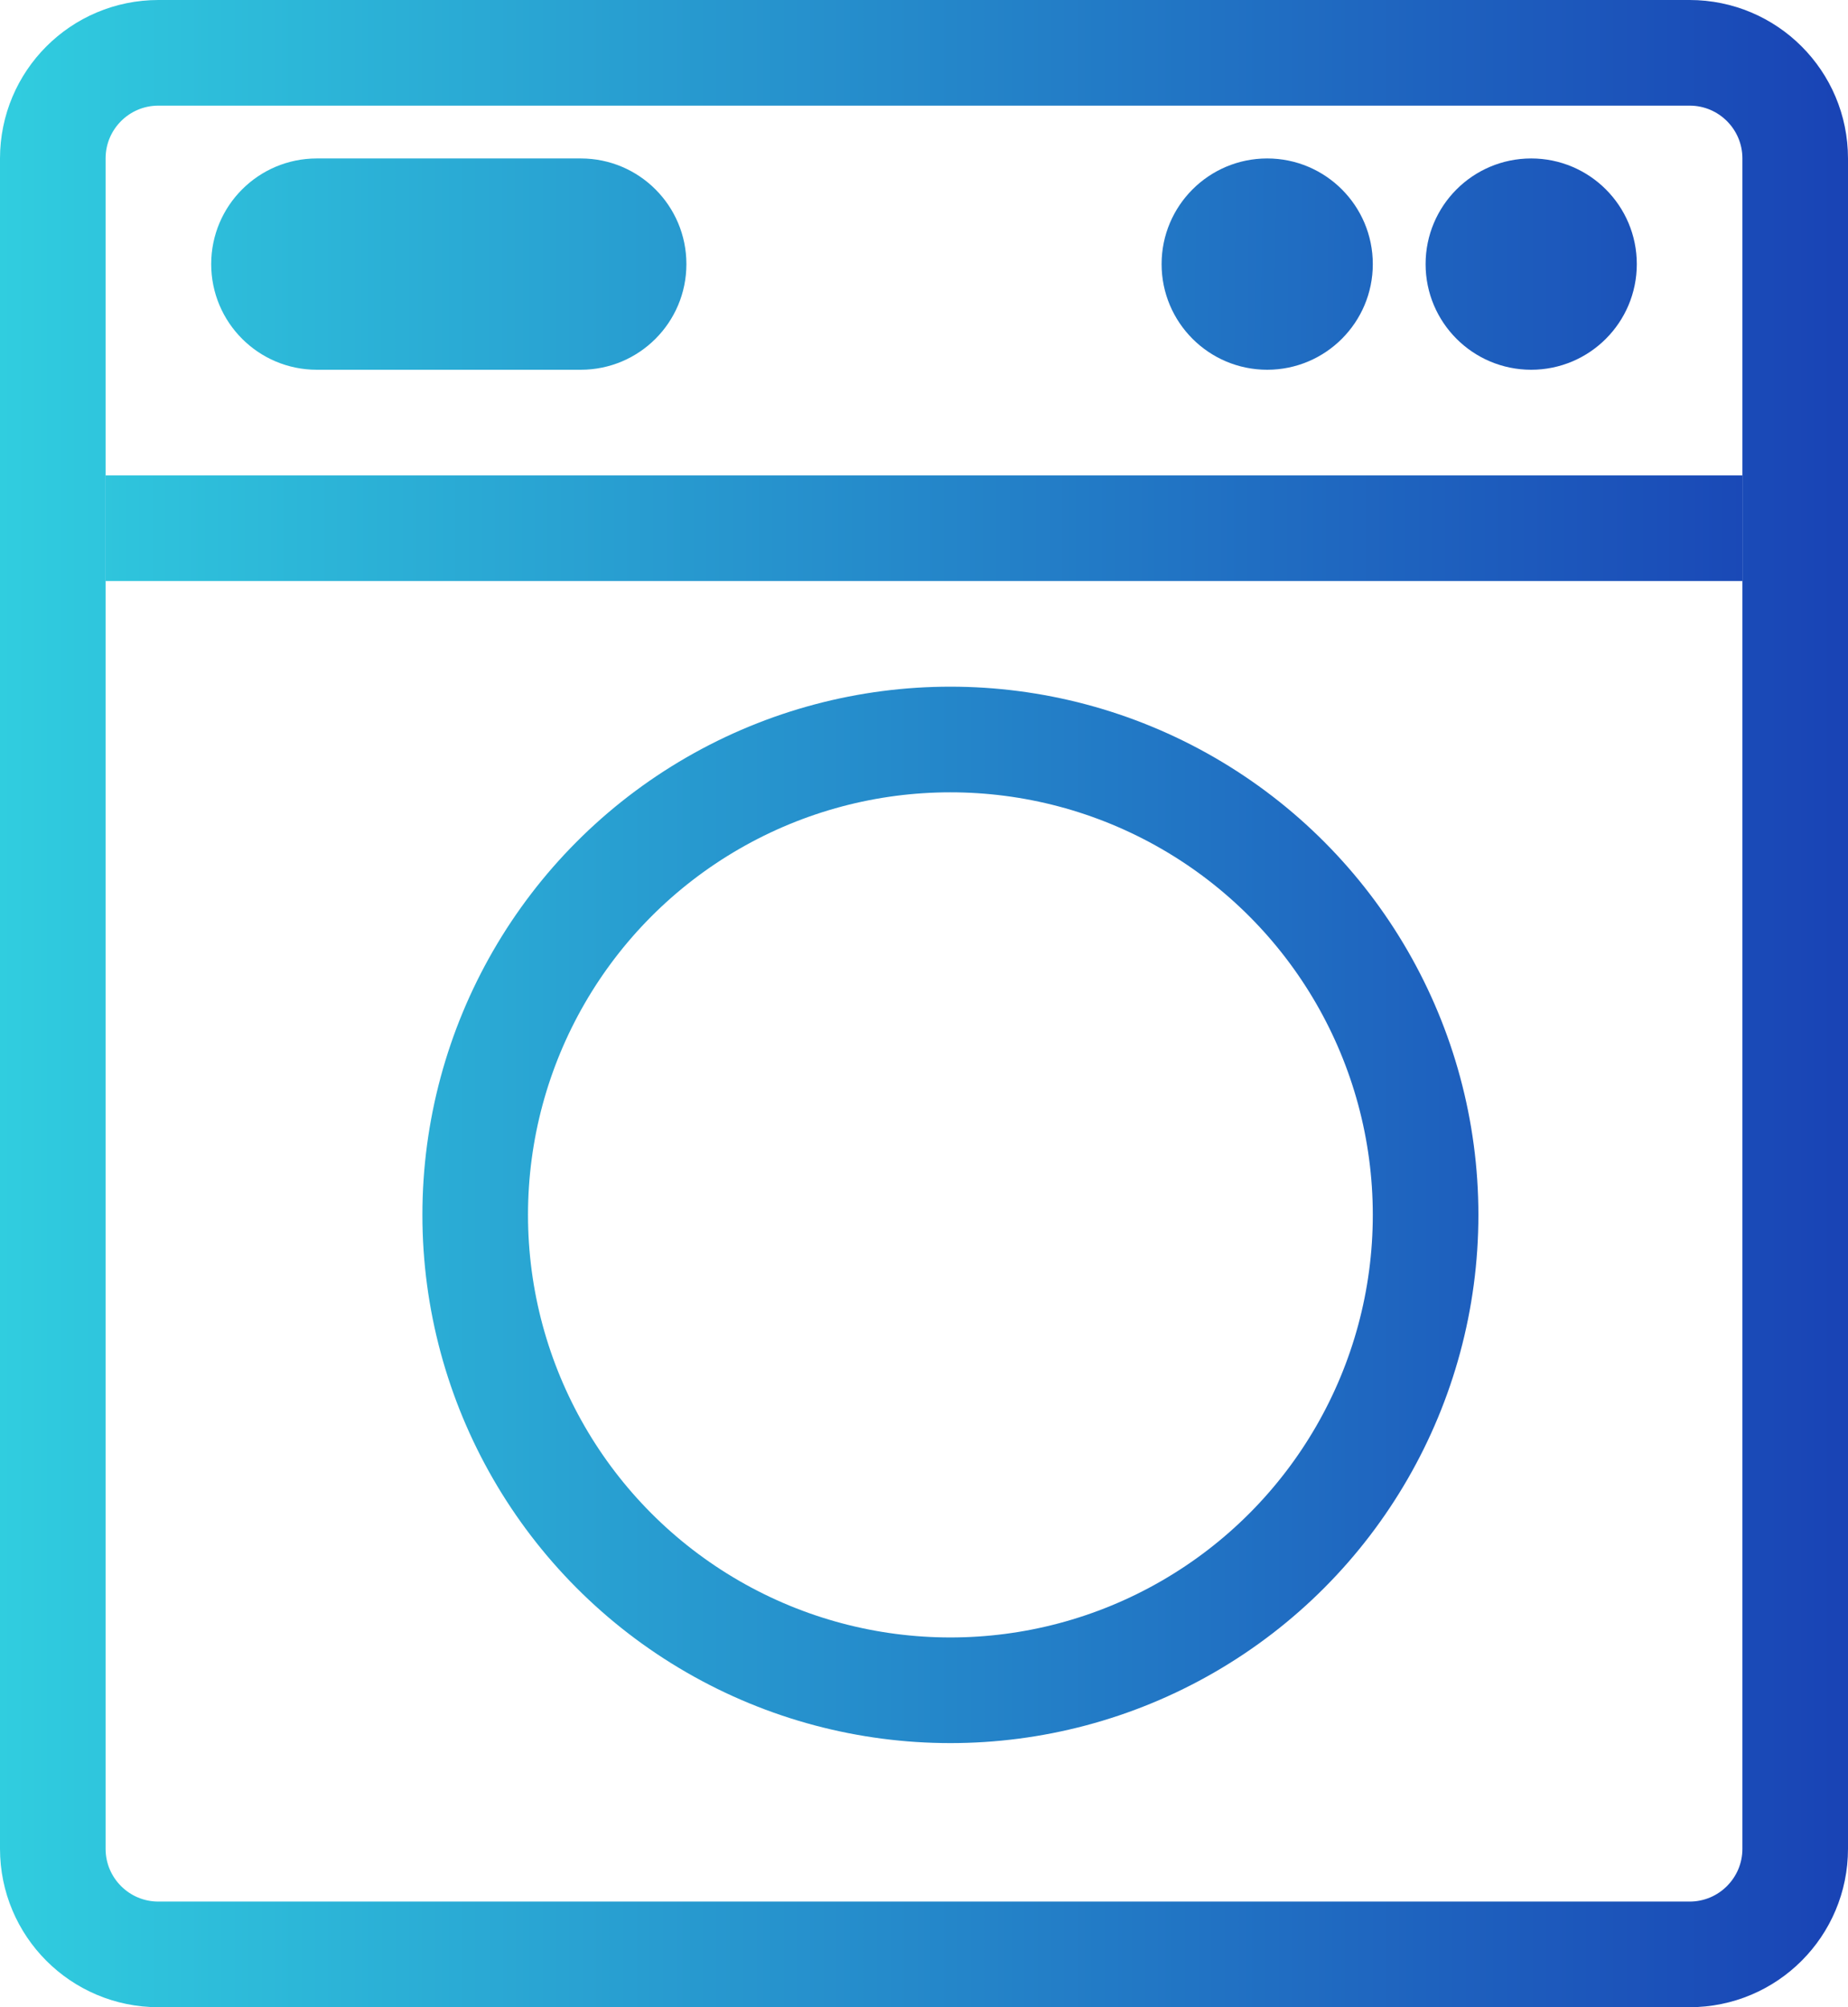 <svg width="35" height="38" viewBox="0 0 35 38" fill="none" xmlns="http://www.w3.org/2000/svg">
<path d="M3 1H32C33.105 1 34 1.895 34 3V35C34 36.105 33.105 37 32 37H3C1.895 37 1 36.105 1 35V3C1 1.895 1.895 1 3 1Z" stroke="url(#paint0_linear_163_724)" stroke-width="2"/>
<circle cx="29" cy="5" r="2" fill="url(#paint1_linear_163_724)"/>
<circle cx="24" cy="5" r="2" fill="url(#paint2_linear_163_724)"/>
<circle cx="18" cy="23" r="9" stroke="url(#paint3_linear_163_724)" stroke-width="2"/>
<path d="M4 5C4 3.895 4.895 3 6 3H11C12.105 3 13 3.895 13 5V5C13 6.105 12.105 7 11 7H6C4.895 7 4 6.105 4 5V5Z" fill="url(#paint4_linear_163_724)"/>
<path d="M2 10H33" stroke="url(#paint5_linear_163_724)" stroke-width="2"/>
<defs>
<linearGradient id="paint0_linear_163_724" x1="35" y1="15.919" x2="4.93587e-07" y2="15.919" gradientUnits="userSpaceOnUse">
<stop stop-color="#1943B5"/>
<stop offset="1" stop-color="#30CDDF"/>
</linearGradient>
<linearGradient id="paint1_linear_163_724" x1="35" y1="7" x2="2.36449e-07" y2="7" gradientUnits="userSpaceOnUse">
<stop stop-color="#1943B5"/>
<stop offset="1" stop-color="#30CDDF"/>
</linearGradient>
<linearGradient id="paint2_linear_163_724" x1="35" y1="6.5" x2="0.5" y2="6" gradientUnits="userSpaceOnUse">
<stop stop-color="#1943B5"/>
<stop offset="1" stop-color="#30CDDF"/>
</linearGradient>
<linearGradient id="paint3_linear_163_724" x1="35" y1="22.5" x2="8.13433e-07" y2="22.5" gradientUnits="userSpaceOnUse">
<stop stop-color="#1943B5"/>
<stop offset="1" stop-color="#30CDDF"/>
</linearGradient>
<linearGradient id="paint4_linear_163_724" x1="-2.38339e-07" y1="4" x2="35" y2="4" gradientUnits="userSpaceOnUse">
<stop stop-color="#30CDDF"/>
<stop offset="1" stop-color="#1943B5"/>
</linearGradient>
<linearGradient id="paint5_linear_163_724" x1="34.5" y1="12" x2="3.89974e-07" y2="12" gradientUnits="userSpaceOnUse">
<stop stop-color="#1943B5"/>
<stop offset="1" stop-color="#30CDDF"/>
</linearGradient>
</defs>
</svg>
